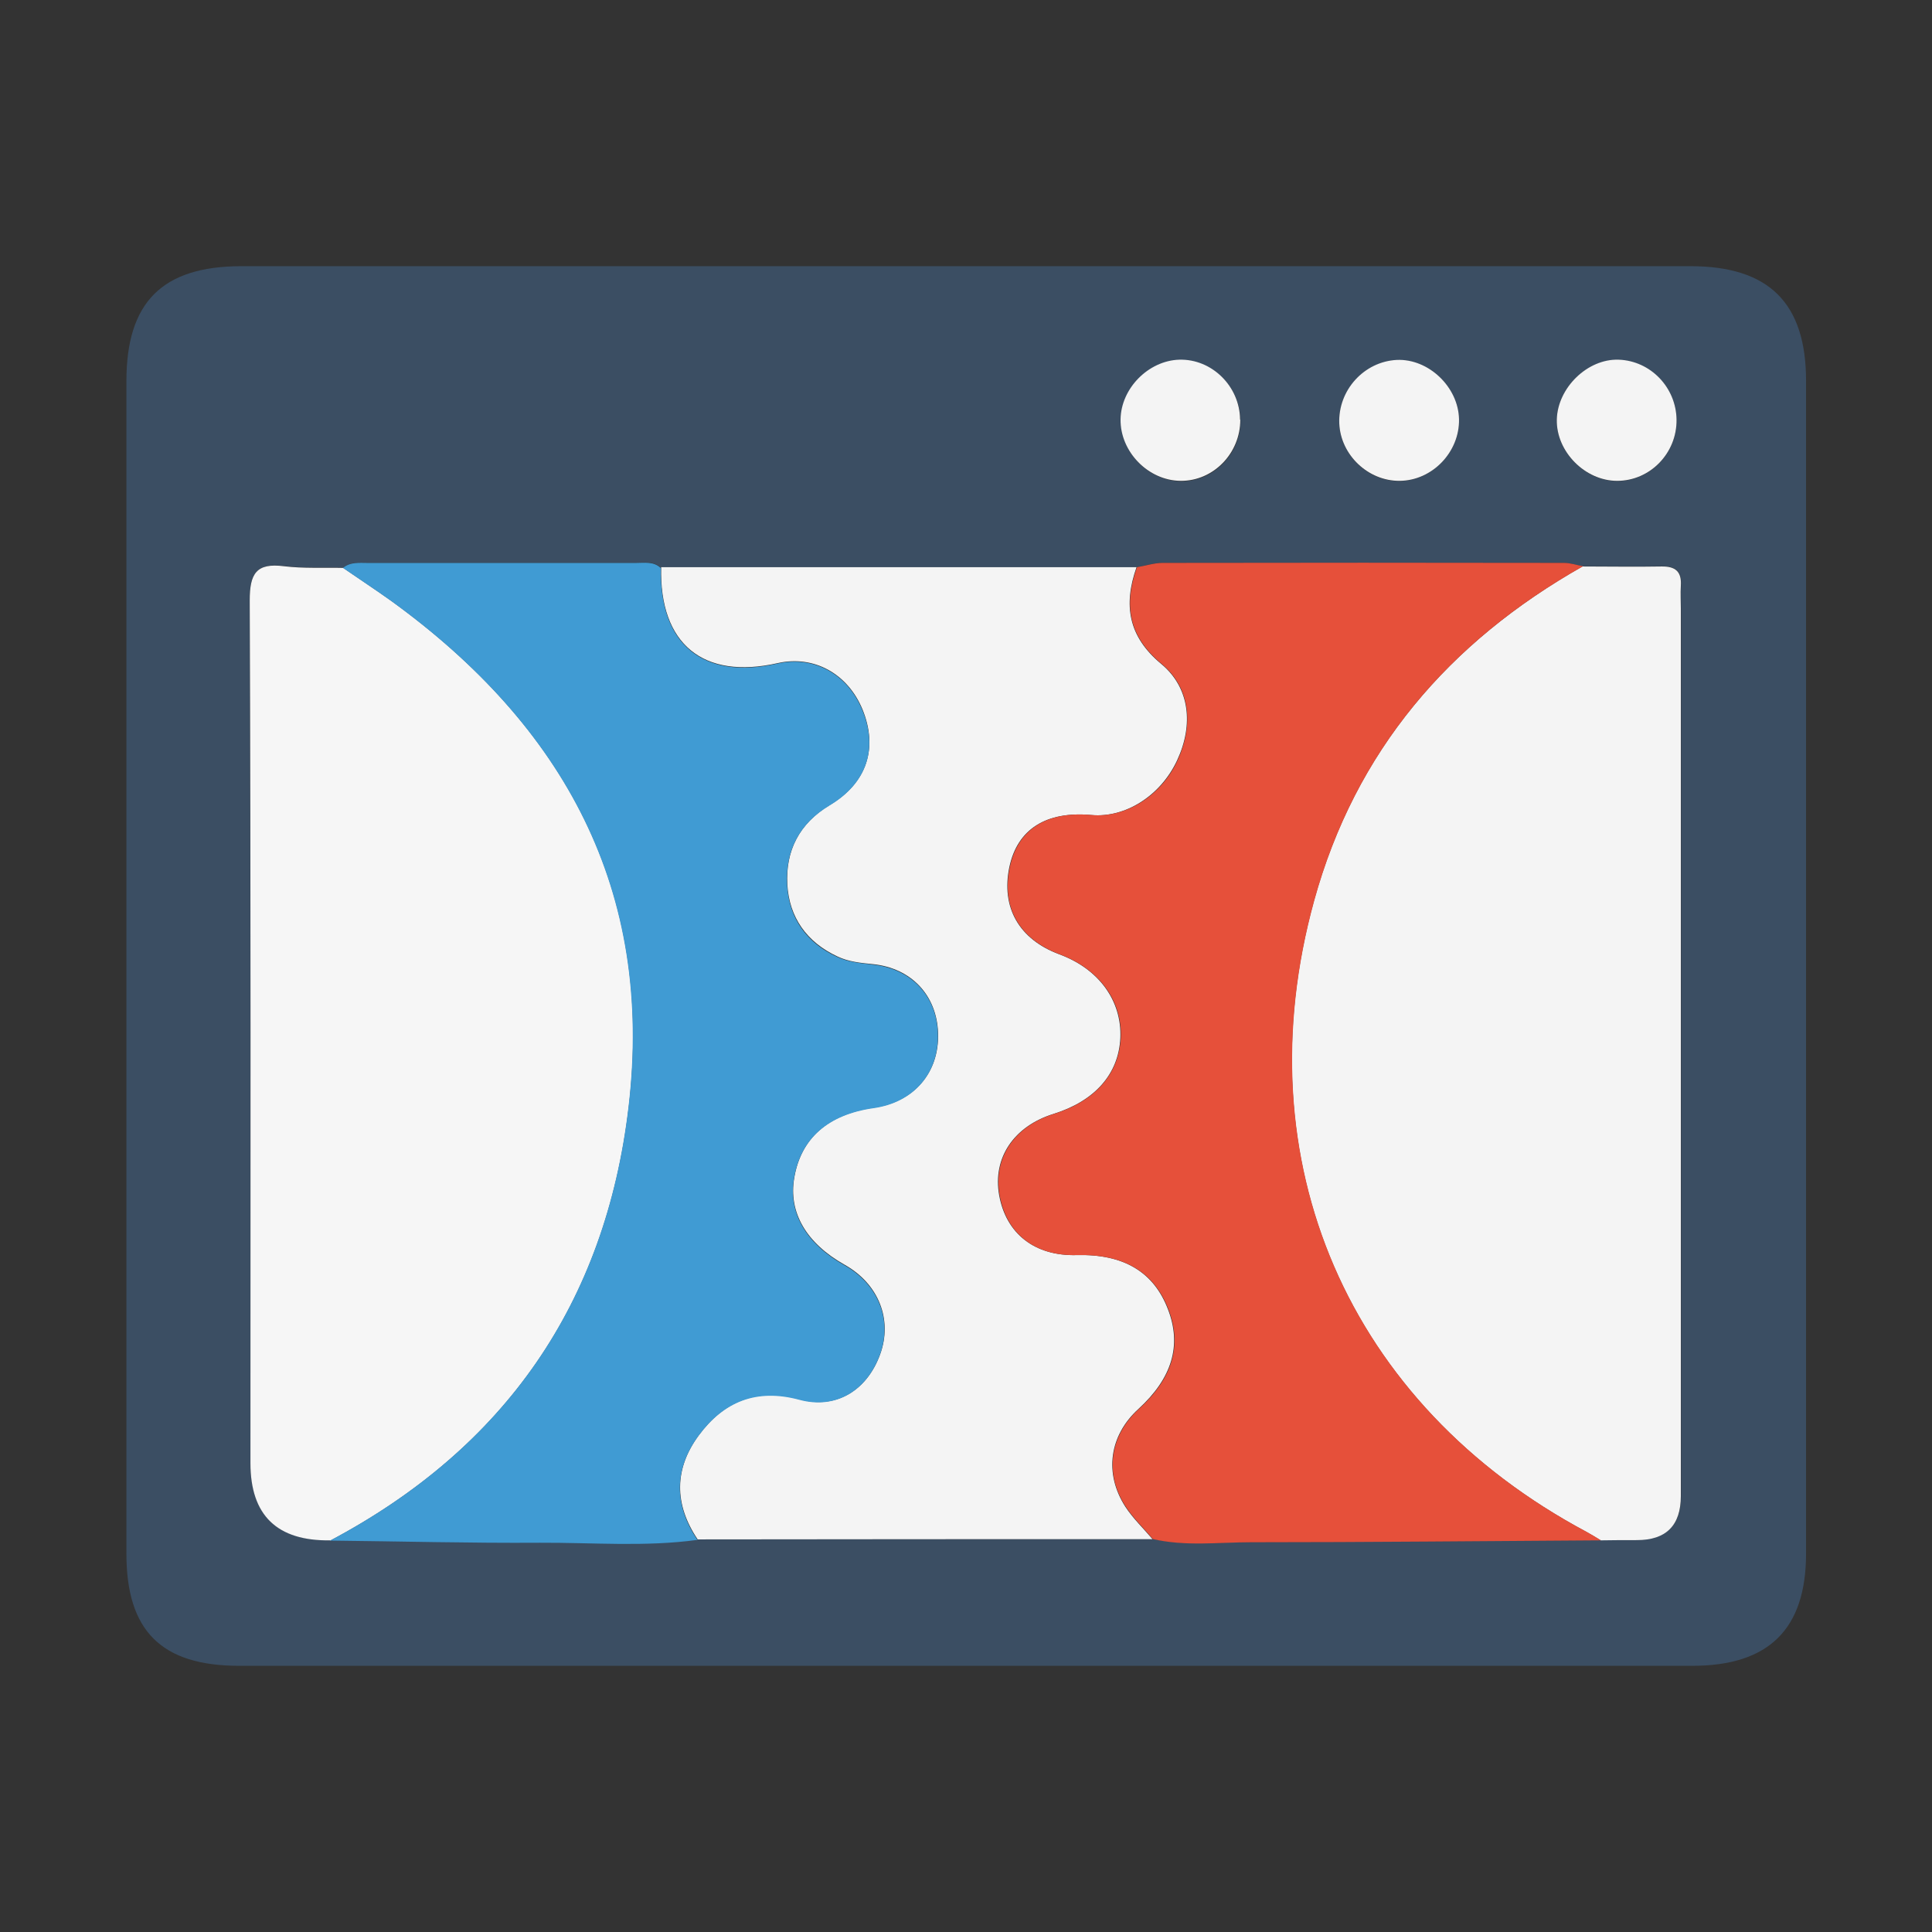 <?xml version="1.0" encoding="UTF-8"?><svg id="a" xmlns="http://www.w3.org/2000/svg" viewBox="0 0 81 81"><rect x="0" y="0" width="81" height="81" fill="#333333" stroke="none"/><defs><style>.b{fill:#f4f4f4;}.c{fill:#e6503a;}.d{fill:#f6f6f6;}.e{fill:#3b4e63;}.f{fill:#409bd3;}</style></defs><path class="e" d="M40.55,69.84c-10.17,0-20.35,0-30.52,0-3.26,0-4.73-1.46-4.73-4.7,0-16.39,0-32.77,0-49.16,0-3.3,1.49-4.81,4.8-4.82,20.26,0,40.51,0,60.77,0,3.3,0,4.85,1.55,4.85,4.81,0,16.39,0,32.77,0,49.16,0,3.17-1.56,4.71-4.77,4.71-10.13,0-20.26,0-30.38,0ZM27.71,23.8c-.31-.28-.69-.21-1.04-.21-3.74,0-7.49,0-11.23,0-.36,0-.74-.05-1.05,.21-.83-.02-1.66,.03-2.48-.07-1.17-.14-1.44,.31-1.44,1.44,.04,12.05,.03,24.11,.03,36.16q0,3.29,3.35,3.24c2.94,.03,5.87,.11,8.81,.09,2.2-.01,4.4,.17,6.6-.13,6.36,0,12.73,0,19.09-.01,1.36,.31,2.73,.13,4.1,.13,4.89,0,9.78-.05,14.67-.08,.51,0,1.01-.01,1.52-.01q1.84,0,1.84-1.85c0-12.4,0-24.8,0-37.2,0-.32-.02-.64,0-.96,.04-.59-.23-.82-.81-.81-1.1,.02-2.2,0-3.31,0-.27-.05-.53-.14-.8-.14-5.61,0-11.22,0-16.83,0-.36,0-.72,.12-1.07,.18H27.71Zm24.29-6.19c0-1.39-1.19-2.55-2.55-2.51-1.29,.03-2.44,1.2-2.46,2.5-.02,1.36,1.15,2.56,2.52,2.58,1.37,.01,2.51-1.15,2.5-2.56Zm9.17-.03c-.03-1.36-1.28-2.55-2.61-2.48-1.38,.07-2.47,1.28-2.41,2.67,.06,1.32,1.21,2.42,2.53,2.4,1.36-.01,2.52-1.22,2.49-2.59Zm6.63,2.59c1.38,0,2.51-1.16,2.49-2.57-.02-1.35-1.09-2.46-2.42-2.51-1.31-.05-2.58,1.17-2.6,2.51-.03,1.34,1.18,2.57,2.53,2.57Z"/><path class="b" d="M66.35,23.75c1.1,0,2.21,.02,3.31,0,.58-.01,.85,.21,.81,.81-.02,.32,0,.64,0,.96,0,12.4,0,24.8,0,37.2q0,1.85-1.84,1.85c-.51,0-1.01,0-1.52,.01-.2-.12-.39-.24-.59-.35-10-5.33-14.44-15.55-11.43-26.47,1.73-6.27,5.65-10.84,11.27-14.02Z"/><path class="d" d="M13.85,64.58q-3.35,.05-3.35-3.24c0-12.05,.02-24.11-.03-36.16,0-1.13,.27-1.59,1.44-1.44,.82,.1,1.65,.05,2.48,.07,.68,.47,1.37,.92,2.04,1.4,7.22,5.24,11.01,12.11,9.93,21.2-.97,8.23-5.18,14.29-12.51,18.18Z"/><path class="b" d="M48.34,64.53c-6.36,0-12.73,0-19.09,.01-.99-1.47-.99-2.96,.05-4.37,1.05-1.42,2.42-2,4.23-1.5,1.53,.42,2.82-.38,3.37-1.89,.53-1.45-.06-2.95-1.48-3.75-1.62-.91-2.37-2.2-2.12-3.65,.28-1.66,1.42-2.67,3.34-2.94,1.68-.24,2.74-1.47,2.69-3.12-.05-1.59-1.12-2.74-2.75-2.9-.51-.05-1.01-.1-1.47-.32-1.29-.6-2.02-1.64-2.1-3.01-.08-1.42,.5-2.57,1.78-3.34,1.56-.93,2.03-2.39,1.37-4.01-.62-1.5-2.04-2.28-3.55-1.94-3.13,.71-4.97-.8-4.89-4.02,6.64,0,13.29,0,19.93,0-.56,1.59-.35,2.91,1.04,4.06,1.19,.99,1.36,2.54,.66,4.04-.69,1.48-2.17,2.42-3.6,2.29-1.89-.17-3.09,.59-3.43,2.17-.36,1.7,.4,3.04,2.09,3.67,1.66,.61,2.63,1.95,2.56,3.51-.07,1.51-1.07,2.64-2.8,3.18-1.67,.52-2.56,1.85-2.28,3.41,.29,1.62,1.5,2.56,3.25,2.51,1.96-.05,3.23,.7,3.83,2.28,.58,1.51,.17,2.88-1.24,4.17-1.22,1.11-1.45,2.7-.55,4.1,.32,.49,.76,.91,1.14,1.36Z"/><path class="c" d="M48.34,64.53c-.38-.45-.82-.87-1.14-1.36-.91-1.39-.67-2.99,.55-4.1,1.41-1.28,1.82-2.66,1.24-4.17-.6-1.57-1.87-2.33-3.83-2.28-1.76,.05-2.96-.88-3.25-2.51-.28-1.56,.61-2.89,2.28-3.41,1.73-.54,2.72-1.67,2.8-3.18,.07-1.56-.9-2.89-2.56-3.51-1.69-.63-2.46-1.97-2.09-3.67,.34-1.58,1.54-2.34,3.43-2.17,1.43,.13,2.92-.81,3.6-2.29,.69-1.5,.53-3.05-.66-4.04-1.39-1.15-1.61-2.47-1.04-4.06,.36-.06,.72-.18,1.07-.18,5.61-.01,11.22-.01,16.83,0,.27,0,.53,.09,.8,.14-5.62,3.17-9.54,7.74-11.27,14.02-3.01,10.92,1.43,21.14,11.43,26.47,.2,.11,.4,.23,.59,.35-4.89,.03-9.78,.08-14.67,.08-1.36,0-2.74,.18-4.1-.13Z"/><path class="f" d="M27.71,23.8c-.08,3.21,1.76,4.73,4.89,4.02,1.51-.34,2.93,.43,3.55,1.94,.67,1.62,.2,3.07-1.37,4.01-1.29,.77-1.86,1.93-1.78,3.34,.08,1.38,.81,2.42,2.1,3.01,.47,.22,.97,.26,1.47,.32,1.63,.16,2.71,1.31,2.75,2.9,.05,1.65-1.01,2.88-2.69,3.12-1.91,.27-3.06,1.27-3.34,2.94-.25,1.45,.5,2.74,2.12,3.65,1.42,.8,2.01,2.3,1.48,3.75-.55,1.5-1.84,2.3-3.37,1.89-1.81-.49-3.18,.08-4.23,1.5-1.04,1.41-1.04,2.9-.05,4.37-2.19,.3-4.4,.11-6.6,.12-2.93,.02-5.87-.06-8.8-.09,7.33-3.89,11.54-9.95,12.51-18.18,1.07-9.09-2.71-15.96-9.93-21.2-.67-.48-1.36-.93-2.04-1.4,.31-.26,.69-.21,1.05-.21,3.74,0,7.49,0,11.23,0,.36,0,.74-.07,1.04,.21Z"/><path class="b" d="M52,17.6c0,1.41-1.13,2.57-2.5,2.56-1.36-.01-2.54-1.22-2.52-2.58,.02-1.3,1.17-2.46,2.46-2.5,1.37-.04,2.54,1.12,2.55,2.51Z"/><path class="b" d="M61.17,17.57c.03,1.38-1.12,2.58-2.49,2.59-1.32,.01-2.47-1.08-2.53-2.4-.06-1.39,1.03-2.6,2.41-2.67,1.33-.06,2.58,1.13,2.61,2.48Z"/><path class="b" d="M67.8,20.16c-1.35,0-2.56-1.23-2.53-2.57,.03-1.33,1.29-2.56,2.6-2.51,1.33,.05,2.4,1.16,2.42,2.51,.02,1.41-1.11,2.57-2.49,2.57Z"/></svg>